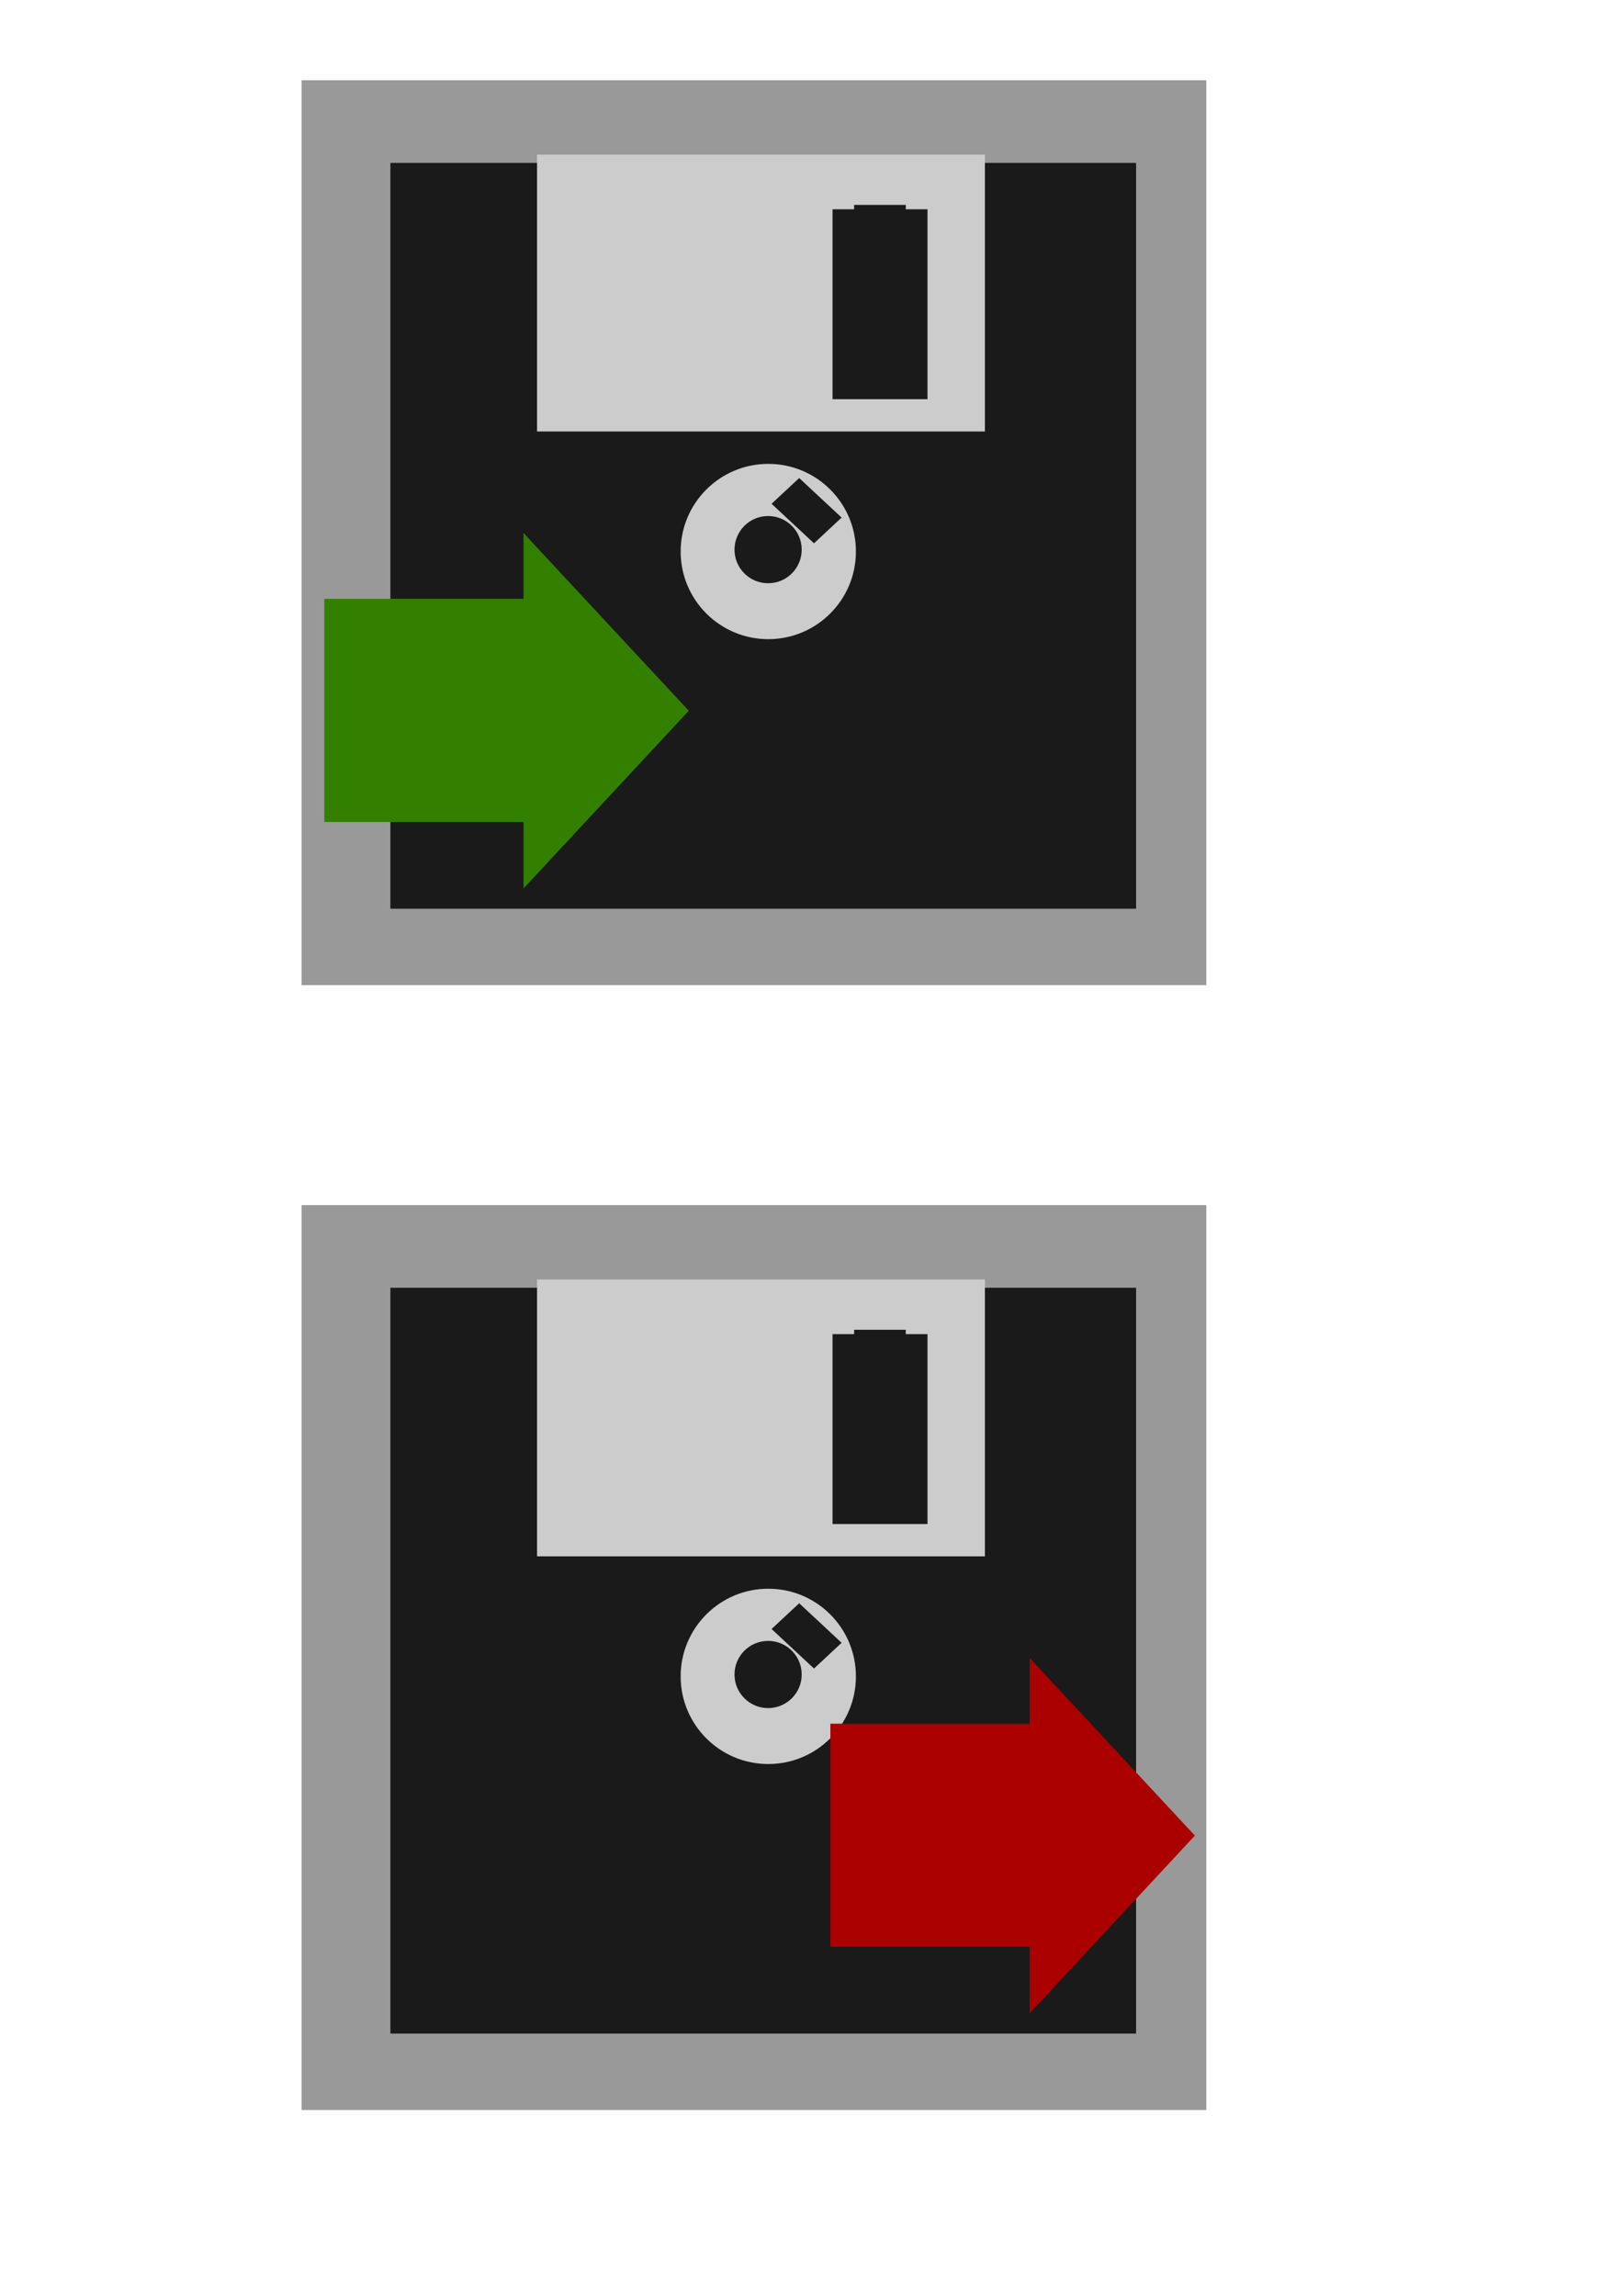 <?xml version="1.0" encoding="UTF-8" standalone="no"?>
<!-- Created with Inkscape (http://www.inkscape.org/) -->

<svg
   xmlns:dc="http://purl.org/dc/elements/1.1/"
   xmlns:cc="http://creativecommons.org/ns#"
   xmlns:rdf="http://www.w3.org/1999/02/22-rdf-syntax-ns#"
   xmlns:svg="http://www.w3.org/2000/svg"
   xmlns="http://www.w3.org/2000/svg"
   xmlns:sodipodi="http://sodipodi.sourceforge.net/DTD/sodipodi-0.dtd"
   xmlns:inkscape="http://www.inkscape.org/namespaces/inkscape"
   width="210mm"
   height="297mm"
   viewBox="0 0 210 297"
   version="1.1"
   id="svg8"
   inkscape:version="0.92.5 (2060ec1f9f, 2020-04-08)"
   sodipodi:docname="icons.svg">
  <defs
     id="defs2" />
  <sodipodi:namedview
     id="base"
     pagecolor="#ffffff"
     bordercolor="#666666"
     borderopacity="1.0"
     inkscape:pageopacity="0.0"
     inkscape:pageshadow="2"
     inkscape:zoom="0.35"
     inkscape:cx="-263.28044"
     inkscape:cy="710.62069"
     inkscape:document-units="mm"
     inkscape:current-layer="layer1"
     showgrid="false"
     inkscape:window-width="1916"
     inkscape:window-height="1160"
     inkscape:window-x="0"
     inkscape:window-y="18"
     inkscape:window-maximized="0" />
  <g
     inkscape:label="1. réteg"
     inkscape:groupmode="layer"
     id="layer1">
    <rect
       style="opacity:1;fill:#999999;fill-opacity:1;stroke:none;stroke-width:0.265;stroke-linecap:round;stroke-linejoin:round;stroke-miterlimit:4;stroke-dasharray:none;stroke-dashoffset:0;stroke-opacity:1"
       id="rect815"
       width="117.064"
       height="117.064"
       x="39.021"
       y="10.384"
       inkscape:export-filename="/home/ges/gits/towerdef/data/savegame.png"
       inkscape:export-xdpi="6.9432077"
       inkscape:export-ydpi="6.9432077" />
    <rect
       style="opacity:1;fill:#1a1a1a;fill-opacity:1;stroke:none;stroke-width:0.265;stroke-linecap:round;stroke-linejoin:round;stroke-miterlimit:4;stroke-dasharray:none;stroke-dashoffset:0;stroke-opacity:1"
       id="rect817"
       width="96.484"
       height="96.484"
       x="50.514"
       y="21.074"
       inkscape:export-filename="/home/ges/gits/towerdef/data/savegame.png"
       inkscape:export-xdpi="6.9432077"
       inkscape:export-ydpi="6.9432077" />
    <rect
       style="opacity:1;fill:#cccccc;fill-opacity:1;stroke:none;stroke-width:0.265;stroke-linecap:round;stroke-linejoin:round;stroke-miterlimit:4;stroke-dasharray:none;stroke-dashoffset:0;stroke-opacity:1"
       id="rect819"
       width="57.948"
       height="35.814"
       x="69.49"
       y="20.005"
       inkscape:export-filename="/home/ges/gits/towerdef/data/savegame.png"
       inkscape:export-xdpi="6.9432077"
       inkscape:export-ydpi="6.9432077" />
    <circle
       style="opacity:1;fill:#cccccc;fill-opacity:1;stroke:none;stroke-width:0.265;stroke-linecap:round;stroke-linejoin:round;stroke-miterlimit:4;stroke-dasharray:none;stroke-dashoffset:0;stroke-opacity:1"
       id="path823"
       cx="99.408"
       cy="71.348"
       r="11.339"
       inkscape:export-filename="/home/ges/gits/towerdef/data/savegame.png"
       inkscape:export-xdpi="6.9432077"
       inkscape:export-ydpi="6.9432077" />
    <rect
       style="opacity:1;fill:#1a1a1a;fill-opacity:1;stroke:none;stroke-width:0.265;stroke-linecap:round;stroke-linejoin:round;stroke-miterlimit:4;stroke-dasharray:none;stroke-dashoffset:0;stroke-opacity:1"
       id="rect825"
       width="12.284"
       height="24.568"
       x="107.723"
       y="27.074"
       inkscape:export-filename="/home/ges/gits/towerdef/data/savegame.png"
       inkscape:export-xdpi="6.9432077"
       inkscape:export-ydpi="6.9432077" />
    <circle
       r="4.347"
       cy="71.104"
       cx="99.385"
       id="circle827"
       style="opacity:1;fill:#1a1a1a;fill-opacity:1;stroke:none;stroke-width:0.265;stroke-linecap:round;stroke-linejoin:round;stroke-miterlimit:4;stroke-dasharray:none;stroke-dashoffset:0;stroke-opacity:1"
       inkscape:export-filename="/home/ges/gits/towerdef/data/savegame.png"
       inkscape:export-xdpi="6.9432077"
       inkscape:export-ydpi="6.9432077" />
    <rect
       style="opacity:1;fill:#1a1a1a;fill-opacity:1;stroke:none;stroke-width:0.265;stroke-linecap:round;stroke-linejoin:round;stroke-miterlimit:4;stroke-dasharray:none;stroke-dashoffset:0;stroke-opacity:1"
       id="rect829"
       width="7.501"
       height="4.882"
       x="115.971"
       y="-25.294"
       transform="matrix(0.732,0.682,-0.732,0.682,0,0)"
       inkscape:export-filename="/home/ges/gits/towerdef/data/savegame.png"
       inkscape:export-xdpi="6.9432077"
       inkscape:export-ydpi="6.9432077" />
    <rect
       style="opacity:1;fill:#1a1a1a;fill-opacity:1;stroke:none;stroke-width:0.265;stroke-linecap:round;stroke-linejoin:round;stroke-miterlimit:4;stroke-dasharray:none;stroke-dashoffset:0;stroke-opacity:1"
       id="rect831"
       width="6.682"
       height="3.341"
       x="110.516"
       y="26.508"
       inkscape:export-filename="/home/ges/gits/towerdef/data/savegame.png"
       inkscape:export-xdpi="6.9432077"
       inkscape:export-ydpi="6.9432077" />
    <rect
       style="opacity:1;fill:#338000;fill-opacity:1;stroke:none;stroke-width:0.265;stroke-linecap:round;stroke-linejoin:round;stroke-miterlimit:4;stroke-dasharray:none;stroke-dashoffset:0;stroke-opacity:1"
       id="rect833"
       width="28.865"
       height="28.865"
       x="41.961"
       y="77.468"
       inkscape:export-filename="/home/ges/gits/towerdef/data/savegame.png"
       inkscape:export-xdpi="6.9432077"
       inkscape:export-ydpi="6.9432077" />
    <path
       sodipodi:type="star"
       style="opacity:1;fill:#338000;fill-opacity:1;stroke:none;stroke-width:0.362;stroke-linecap:round;stroke-linejoin:round;stroke-miterlimit:4;stroke-dasharray:none;stroke-dashoffset:0;stroke-opacity:1"
       id="path835"
       sodipodi:sides="3"
       sodipodi:cx="-76.973618"
       sodipodi:cy="89.331581"
       sodipodi:r1="26.545931"
       sodipodi:r2="13.272966"
       sodipodi:arg1="-1.5707963"
       sodipodi:arg2="-0.52359875"
       inkscape:flatsided="false"
       inkscape:rounded="0"
       inkscape:randomized="0"
       d="m -76.974,62.786 11.495,19.909 11.495,19.909 -22.989,0 -22.989,0 11.495,-19.909 z"
       transform="matrix(0,1,-0.537,0,122.84,168.92)"
       inkscape:transform-center-y="2e-06"
       inkscape:export-filename="/home/ges/gits/towerdef/data/savegame.png"
       inkscape:export-xdpi="6.9432077"
       inkscape:export-ydpi="6.9432077" />
    <rect
       y="155.901"
       x="39.021"
       height="117.064"
       width="117.064"
       id="rect837"
       style="opacity:1;fill:#999999;fill-opacity:1;stroke:none;stroke-width:0.265;stroke-linecap:round;stroke-linejoin:round;stroke-miterlimit:4;stroke-dasharray:none;stroke-dashoffset:0;stroke-opacity:1"
       inkscape:export-filename="/home/ges/gits/towerdef/data/loadgame.png"
       inkscape:export-xdpi="6.9432077"
       inkscape:export-ydpi="6.9432077" />
    <rect
       y="166.592"
       x="50.514"
       height="96.484"
       width="96.484"
       id="rect839"
       style="opacity:1;fill:#1a1a1a;fill-opacity:1;stroke:none;stroke-width:0.265;stroke-linecap:round;stroke-linejoin:round;stroke-miterlimit:4;stroke-dasharray:none;stroke-dashoffset:0;stroke-opacity:1"
       inkscape:export-filename="/home/ges/gits/towerdef/data/loadgame.png"
       inkscape:export-xdpi="6.9432077"
       inkscape:export-ydpi="6.9432077" />
    <rect
       y="165.523"
       x="69.49"
       height="35.814"
       width="57.948"
       id="rect841"
       style="opacity:1;fill:#cccccc;fill-opacity:1;stroke:none;stroke-width:0.265;stroke-linecap:round;stroke-linejoin:round;stroke-miterlimit:4;stroke-dasharray:none;stroke-dashoffset:0;stroke-opacity:1"
       inkscape:export-filename="/home/ges/gits/towerdef/data/loadgame.png"
       inkscape:export-xdpi="6.9432077"
       inkscape:export-ydpi="6.9432077" />
    <circle
       r="11.339"
       cy="216.866"
       cx="99.408"
       id="circle843"
       style="opacity:1;fill:#cccccc;fill-opacity:1;stroke:none;stroke-width:0.265;stroke-linecap:round;stroke-linejoin:round;stroke-miterlimit:4;stroke-dasharray:none;stroke-dashoffset:0;stroke-opacity:1"
       inkscape:export-filename="/home/ges/gits/towerdef/data/loadgame.png"
       inkscape:export-xdpi="6.9432077"
       inkscape:export-ydpi="6.9432077" />
    <rect
       y="172.591"
       x="107.723"
       height="24.568"
       width="12.284"
       id="rect845"
       style="opacity:1;fill:#1a1a1a;fill-opacity:1;stroke:none;stroke-width:0.265;stroke-linecap:round;stroke-linejoin:round;stroke-miterlimit:4;stroke-dasharray:none;stroke-dashoffset:0;stroke-opacity:1"
       inkscape:export-filename="/home/ges/gits/towerdef/data/loadgame.png"
       inkscape:export-xdpi="6.9432077"
       inkscape:export-ydpi="6.9432077" />
    <circle
       style="opacity:1;fill:#1a1a1a;fill-opacity:1;stroke:none;stroke-width:0.265;stroke-linecap:round;stroke-linejoin:round;stroke-miterlimit:4;stroke-dasharray:none;stroke-dashoffset:0;stroke-opacity:1"
       id="circle847"
       cx="99.385"
       cy="216.622"
       r="4.347"
       inkscape:export-filename="/home/ges/gits/towerdef/data/loadgame.png"
       inkscape:export-xdpi="6.9432077"
       inkscape:export-ydpi="6.9432077" />
    <rect
       transform="matrix(0.732,0.682,-0.732,0.682,0,0)"
       y="81.425"
       x="222.69"
       height="4.882"
       width="7.501"
       id="rect849"
       style="opacity:1;fill:#1a1a1a;fill-opacity:1;stroke:none;stroke-width:0.265;stroke-linecap:round;stroke-linejoin:round;stroke-miterlimit:4;stroke-dasharray:none;stroke-dashoffset:0;stroke-opacity:1"
       inkscape:export-filename="/home/ges/gits/towerdef/data/loadgame.png"
       inkscape:export-xdpi="6.9432077"
       inkscape:export-ydpi="6.9432077" />
    <rect
       y="172.025"
       x="110.516"
       height="3.341"
       width="6.682"
       id="rect851"
       style="opacity:1;fill:#1a1a1a;fill-opacity:1;stroke:none;stroke-width:0.265;stroke-linecap:round;stroke-linejoin:round;stroke-miterlimit:4;stroke-dasharray:none;stroke-dashoffset:0;stroke-opacity:1"
       inkscape:export-filename="/home/ges/gits/towerdef/data/loadgame.png"
       inkscape:export-xdpi="6.9432077"
       inkscape:export-ydpi="6.9432077" />
    <rect
       y="222.986"
       x="107.442"
       height="28.865"
       width="28.865"
       id="rect853"
       style="opacity:1;fill:#aa0000;fill-opacity:1;stroke:none;stroke-width:0.265;stroke-linecap:round;stroke-linejoin:round;stroke-miterlimit:4;stroke-dasharray:none;stroke-dashoffset:0;stroke-opacity:1"
       inkscape:export-filename="/home/ges/gits/towerdef/data/loadgame.png"
       inkscape:export-xdpi="6.9432077"
       inkscape:export-ydpi="6.9432077" />
    <path
       inkscape:transform-center-y="2e-06"
       transform="matrix(0,1,-0.537,0,188.321,314.438)"
       d="m -76.974,62.786 11.495,19.909 11.495,19.909 -22.989,0 -22.989,0 11.495,-19.909 z"
       inkscape:randomized="0"
       inkscape:rounded="0"
       inkscape:flatsided="false"
       sodipodi:arg2="-0.52359875"
       sodipodi:arg1="-1.5707963"
       sodipodi:r2="13.272966"
       sodipodi:r1="26.545931"
       sodipodi:cy="89.331581"
       sodipodi:cx="-76.973618"
       sodipodi:sides="3"
       id="path855"
       style="opacity:1;fill:#aa0000;fill-opacity:1;stroke:none;stroke-width:0.362;stroke-linecap:round;stroke-linejoin:round;stroke-miterlimit:4;stroke-dasharray:none;stroke-dashoffset:0;stroke-opacity:1"
       sodipodi:type="star"
       inkscape:export-filename="/home/ges/gits/towerdef/data/loadgame.png"
       inkscape:export-xdpi="6.9432077"
       inkscape:export-ydpi="6.9432077" />
  </g>
</svg>
